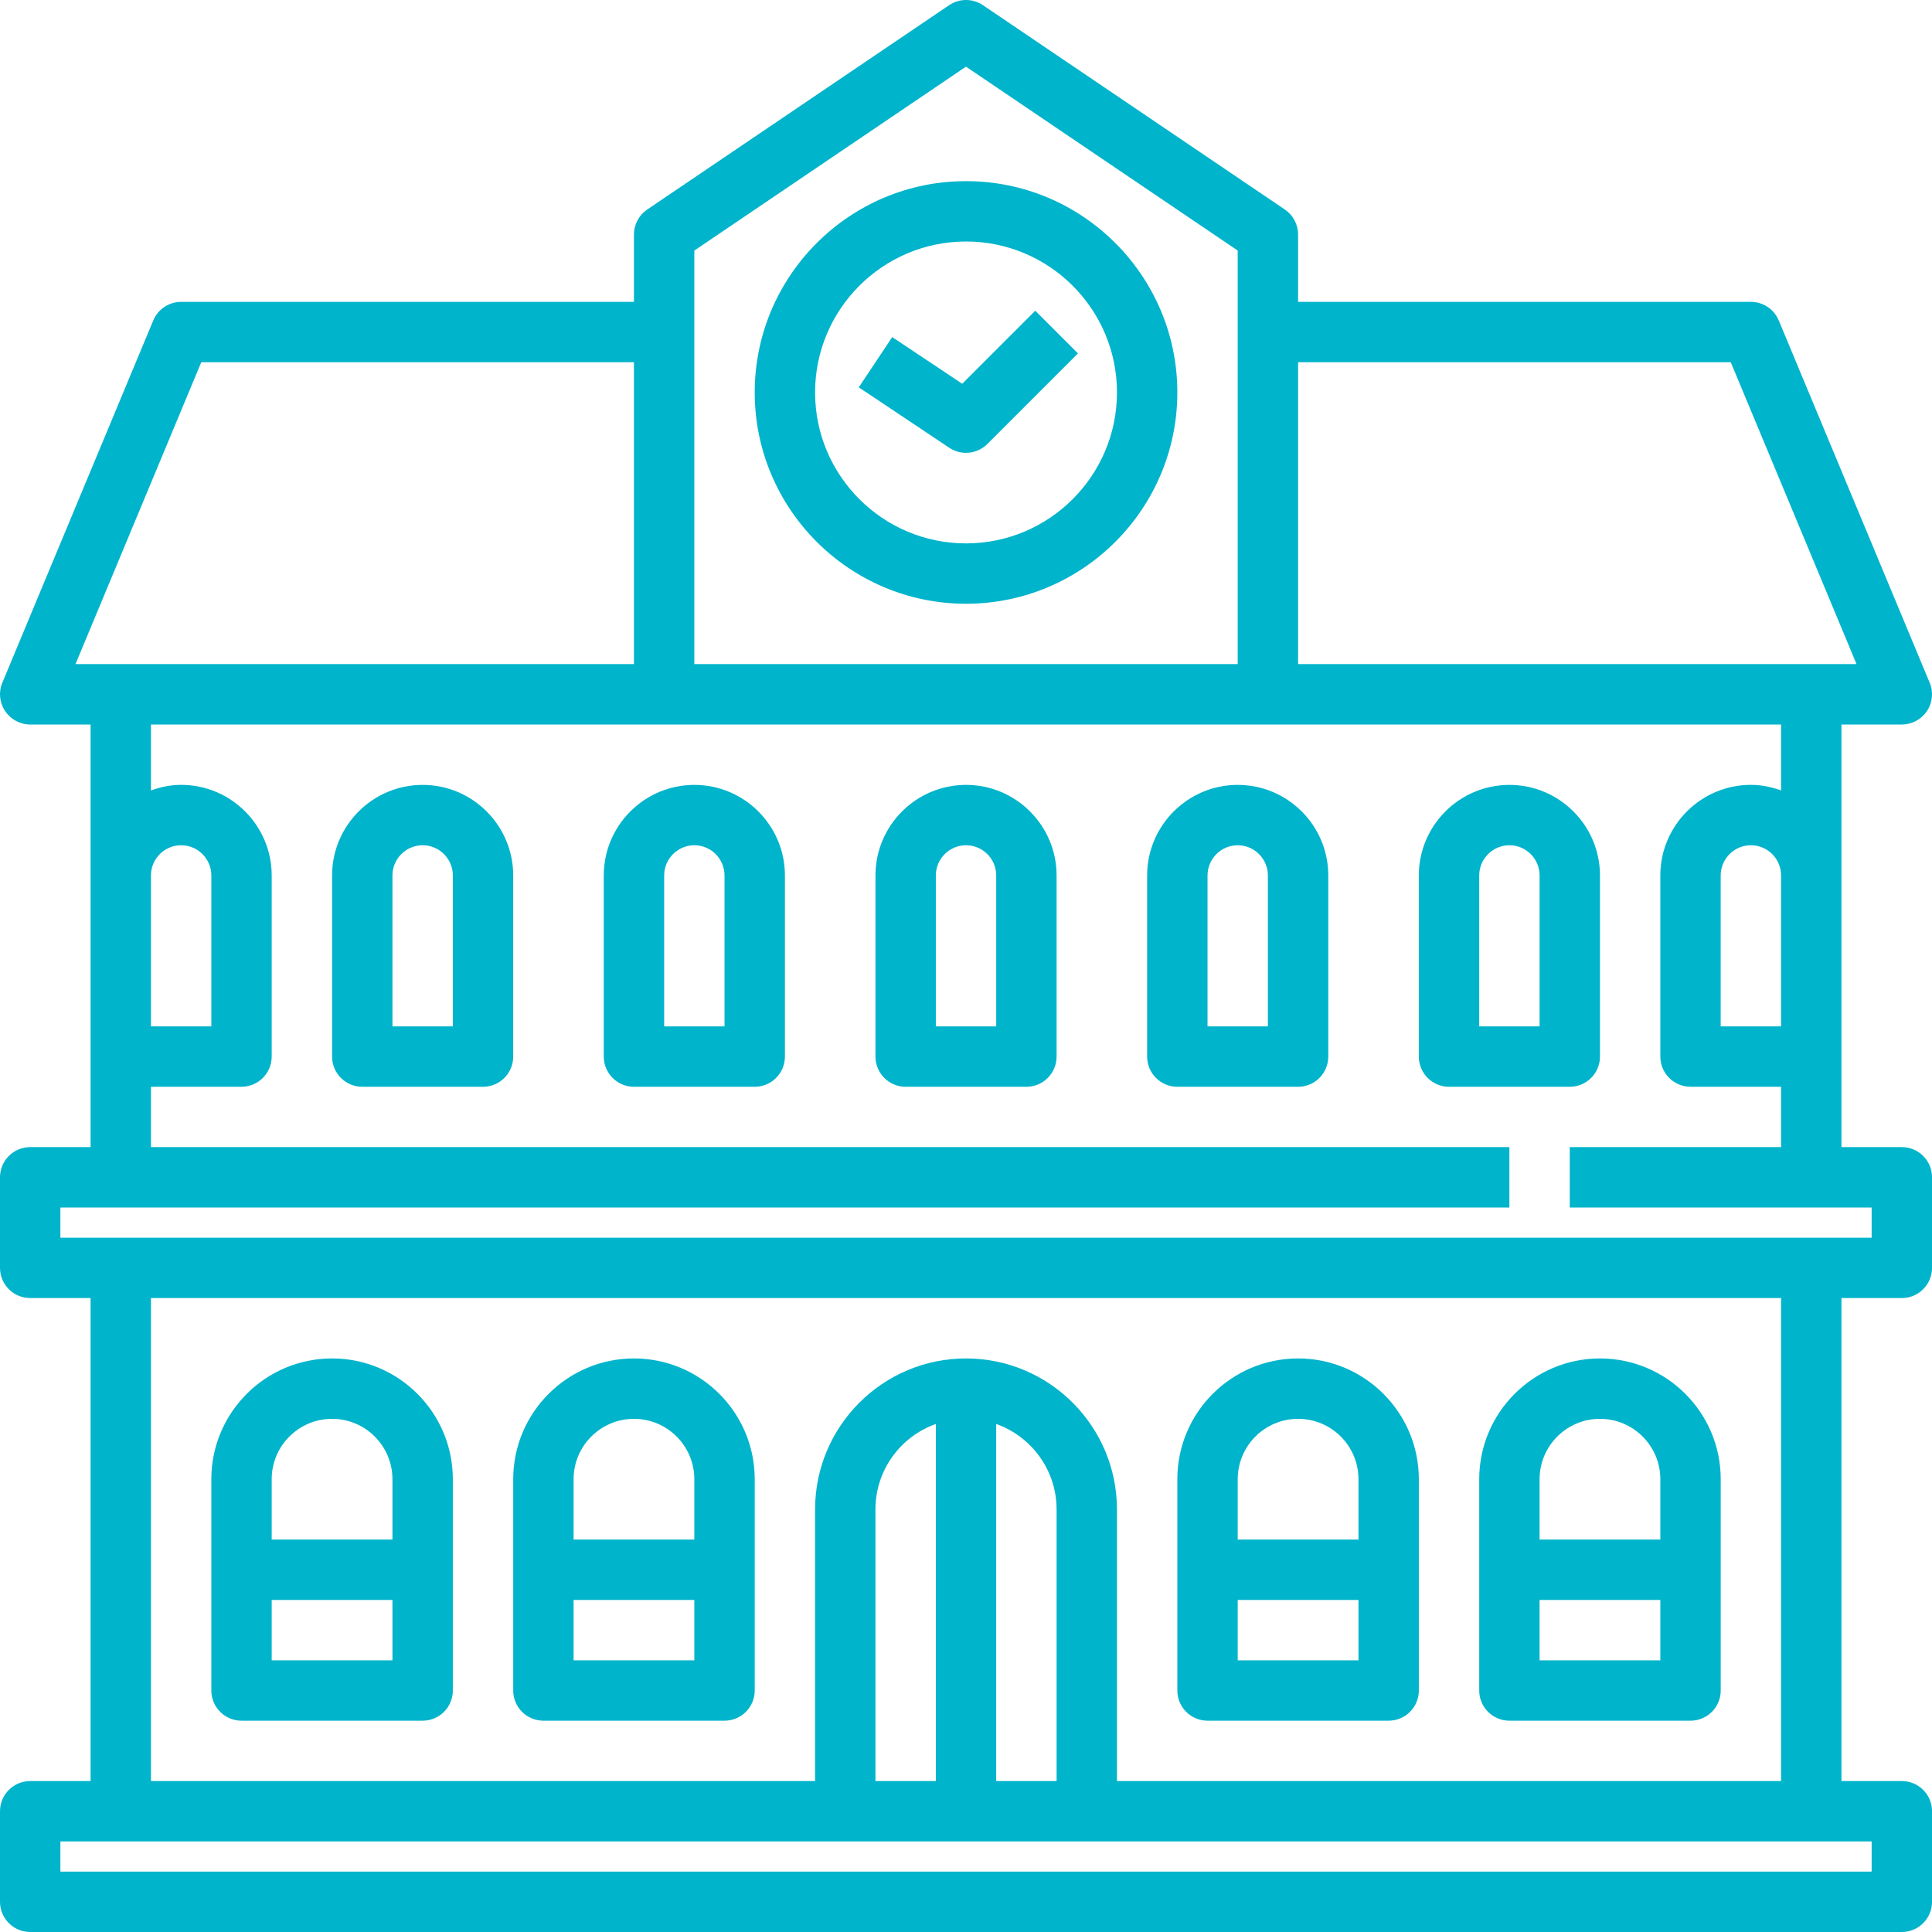 <svg width="70" height="70" viewBox="0 0 70 70" fill="none" xmlns="http://www.w3.org/2000/svg">
<path d="M25.157 28.438C23.348 28.438 21.876 29.91 21.876 31.719V38.282C21.876 38.886 22.366 39.376 22.97 39.376H27.345C27.948 39.376 28.439 38.886 28.439 38.282V31.719C28.439 29.91 26.966 28.438 25.157 28.438ZM26.251 37.188H24.064V31.719C24.064 31.117 24.555 30.625 25.157 30.625C25.76 30.625 26.251 31.117 26.251 31.719V37.188Z" fill="#00B4CB"/>
<path d="M44.845 28.438C43.036 28.438 41.563 29.91 41.563 31.719V38.282C41.563 38.886 42.053 39.376 42.657 39.376H47.032C47.636 39.376 48.126 38.886 48.126 38.282V31.719C48.126 29.91 46.654 28.438 44.845 28.438ZM45.938 37.188H43.751V31.719C43.751 31.117 44.242 30.625 44.845 30.625C45.447 30.625 45.938 31.117 45.938 31.719V37.188Z" fill="#00B4CB"/>
<path d="M35.001 28.438C33.192 28.438 31.72 29.91 31.72 31.719V38.282C31.72 38.886 32.21 39.376 32.813 39.376H37.188C37.792 39.376 38.282 38.886 38.282 38.282V31.719C38.282 29.91 36.81 28.438 35.001 28.438ZM36.095 37.188H33.907V31.719C33.907 31.117 34.398 30.625 35.001 30.625C35.604 30.625 36.095 31.117 36.095 31.719V37.188Z" fill="#00B4CB"/>
<path d="M57.97 38.282V31.719C57.97 29.91 56.498 28.438 54.688 28.438C52.879 28.438 51.407 29.91 51.407 31.719V38.282C51.407 38.886 51.897 39.376 52.501 39.376H56.876C57.48 39.376 57.97 38.886 57.97 38.282ZM55.782 37.188H53.595V31.719C53.595 31.117 54.086 30.625 54.688 30.625C55.291 30.625 55.782 31.117 55.782 31.719V37.188Z" fill="#00B4CB"/>
<path d="M15.313 28.438C13.504 28.438 12.032 29.91 12.032 31.719V38.282C12.032 38.886 12.522 39.376 13.126 39.376H17.5C18.104 39.376 18.594 38.886 18.594 38.282V31.719C18.594 29.91 17.122 28.438 15.313 28.438ZM16.407 37.188H14.219V31.719C14.219 31.117 14.71 30.625 15.313 30.625C15.916 30.625 16.407 31.117 16.407 31.719V37.188Z" fill="#00B4CB"/>
<path d="M8.75 62.344H15.313C15.917 62.344 16.407 61.854 16.407 61.251V53.594C16.407 51.181 14.445 49.219 12.032 49.219C9.619 49.219 7.657 51.181 7.657 53.594V61.251C7.657 61.854 8.147 62.344 8.75 62.344ZM14.219 60.157H9.844V57.969H14.219V60.157ZM12.032 51.407C13.238 51.407 14.219 52.388 14.219 53.594V55.782H9.844V53.594C9.844 52.388 10.825 51.407 12.032 51.407Z" fill="#00B4CB"/>
<path d="M19.689 62.344H26.251C26.855 62.344 27.345 61.854 27.345 61.251V53.594C27.345 51.181 25.383 49.219 22.97 49.219C20.557 49.219 18.595 51.181 18.595 53.594V61.251C18.595 61.854 19.085 62.344 19.689 62.344ZM25.157 60.157H20.782V57.969H25.157V60.157ZM22.97 51.407C24.176 51.407 25.157 52.388 25.157 53.594V55.782H20.782V53.594C20.782 52.388 21.763 51.407 22.97 51.407Z" fill="#00B4CB"/>
<path d="M43.751 62.344H50.313C50.917 62.344 51.407 61.854 51.407 61.251V53.594C51.407 51.181 49.445 49.219 47.032 49.219C44.619 49.219 42.657 51.181 42.657 53.594V61.251C42.657 61.854 43.147 62.344 43.751 62.344ZM49.22 60.157H44.845V57.969H49.22V60.157ZM47.032 51.407C48.239 51.407 49.22 52.388 49.22 53.594V55.782H44.845V53.594C44.845 52.388 45.826 51.407 47.032 51.407Z" fill="#00B4CB"/>
<path d="M54.688 62.344H61.251C61.855 62.344 62.345 61.854 62.345 61.251V53.594C62.345 51.181 60.383 49.219 57.97 49.219C55.557 49.219 53.595 51.181 53.595 53.594V61.251C53.595 61.854 54.085 62.344 54.688 62.344ZM60.157 60.157H55.782V57.969H60.157V60.157ZM57.97 51.407C59.176 51.407 60.157 52.388 60.157 53.594V55.782H55.782V53.594C55.782 52.388 56.763 51.407 57.97 51.407Z" fill="#00B4CB"/>
<path d="M35.001 21.875C39.223 21.875 42.657 18.441 42.657 14.219C42.657 9.997 39.223 6.563 35.001 6.563C30.779 6.563 27.345 9.997 27.345 14.219C27.345 18.441 30.779 21.875 35.001 21.875ZM35.001 8.75C38.017 8.75 40.47 11.204 40.47 14.219C40.47 17.235 38.017 19.688 35.001 19.688C31.985 19.688 29.532 17.235 29.532 14.219C29.532 11.204 31.985 8.75 35.001 8.75Z" fill="#00B4CB"/>
<path d="M34.393 16.223C34.578 16.346 34.79 16.407 35 16.407C35.283 16.407 35.563 16.297 35.775 16.086L39.056 12.805L37.509 11.258L34.863 13.905L33.148 12.761L32.327 12.214L31.114 14.034L31.935 14.581L34.393 16.223Z" fill="#00B4CB"/>
<path d="M68.907 47.031C69.511 47.031 70.001 46.541 70.001 45.937V42.656C70.001 42.052 69.511 41.562 68.907 41.562H66.719V26.25H68.907C69.272 26.25 69.613 26.067 69.817 25.763C70.02 25.459 70.057 25.073 69.916 24.736L64.448 11.611C64.278 11.203 63.88 10.937 63.438 10.937H47.032V8.497C47.032 8.134 46.851 7.795 46.552 7.591L35.614 0.188C35.243 -0.063 34.759 -0.063 34.388 0.188L23.45 7.591C23.15 7.795 22.969 8.134 22.969 8.497V10.937H6.563C6.121 10.937 5.723 11.203 5.553 11.61L0.085 24.735C-0.057 25.073 -0.019 25.458 0.184 25.762C0.387 26.066 0.729 26.25 1.094 26.25H3.282V41.562H1.094C0.49 41.562 0 42.052 0 42.656V45.937C0 46.541 0.49 47.031 1.094 47.031H3.282V64.531H1.094C0.49 64.531 0 65.021 0 65.625V68.906C0 69.51 0.49 70 1.094 70H68.907C69.511 70 70.001 69.51 70.001 68.906V65.625C70.001 65.021 69.511 64.531 68.907 64.531H66.719V47.031H68.907ZM64.532 37.187H62.344V31.719C62.344 31.116 62.835 30.625 63.438 30.625C64.041 30.625 64.532 31.116 64.532 31.719V37.187ZM62.709 13.125L67.266 24.062H65.626H47.032V13.125H62.709ZM25.157 9.078L35 2.415L44.844 9.078V12.031V24.062H25.157V12.031V9.078ZM7.292 13.125H22.969V24.062H4.375H2.735L7.292 13.125ZM5.469 31.719C5.469 31.116 5.96 30.625 6.563 30.625C7.165 30.625 7.657 31.116 7.657 31.719V37.187H5.469V31.719ZM2.188 43.75H54.688V41.562H5.469V39.375H8.75C9.354 39.375 9.844 38.885 9.844 38.281V31.719C9.844 29.91 8.372 28.437 6.563 28.437C6.178 28.437 5.812 28.516 5.469 28.639V26.25H64.532V28.639C64.188 28.516 63.823 28.437 63.438 28.437C61.629 28.437 60.157 29.91 60.157 31.719V38.281C60.157 38.885 60.647 39.375 61.251 39.375H64.532V41.562H56.876V43.75H67.813V44.844H2.188V43.75ZM67.813 67.812H2.188V66.719H67.813V67.812ZM36.094 51.593C37.367 52.045 38.282 53.261 38.282 54.687V64.531H36.094V51.593ZM33.907 64.531H31.719V54.687C31.719 53.261 32.633 52.045 33.907 51.593V64.531ZM64.532 64.531H40.469V54.687C40.469 51.672 38.016 49.219 35 49.219C31.985 49.219 29.532 51.672 29.532 54.687V64.531H5.469V47.031H64.532V64.531Z" fill="#00B4CB"/>
</svg>
